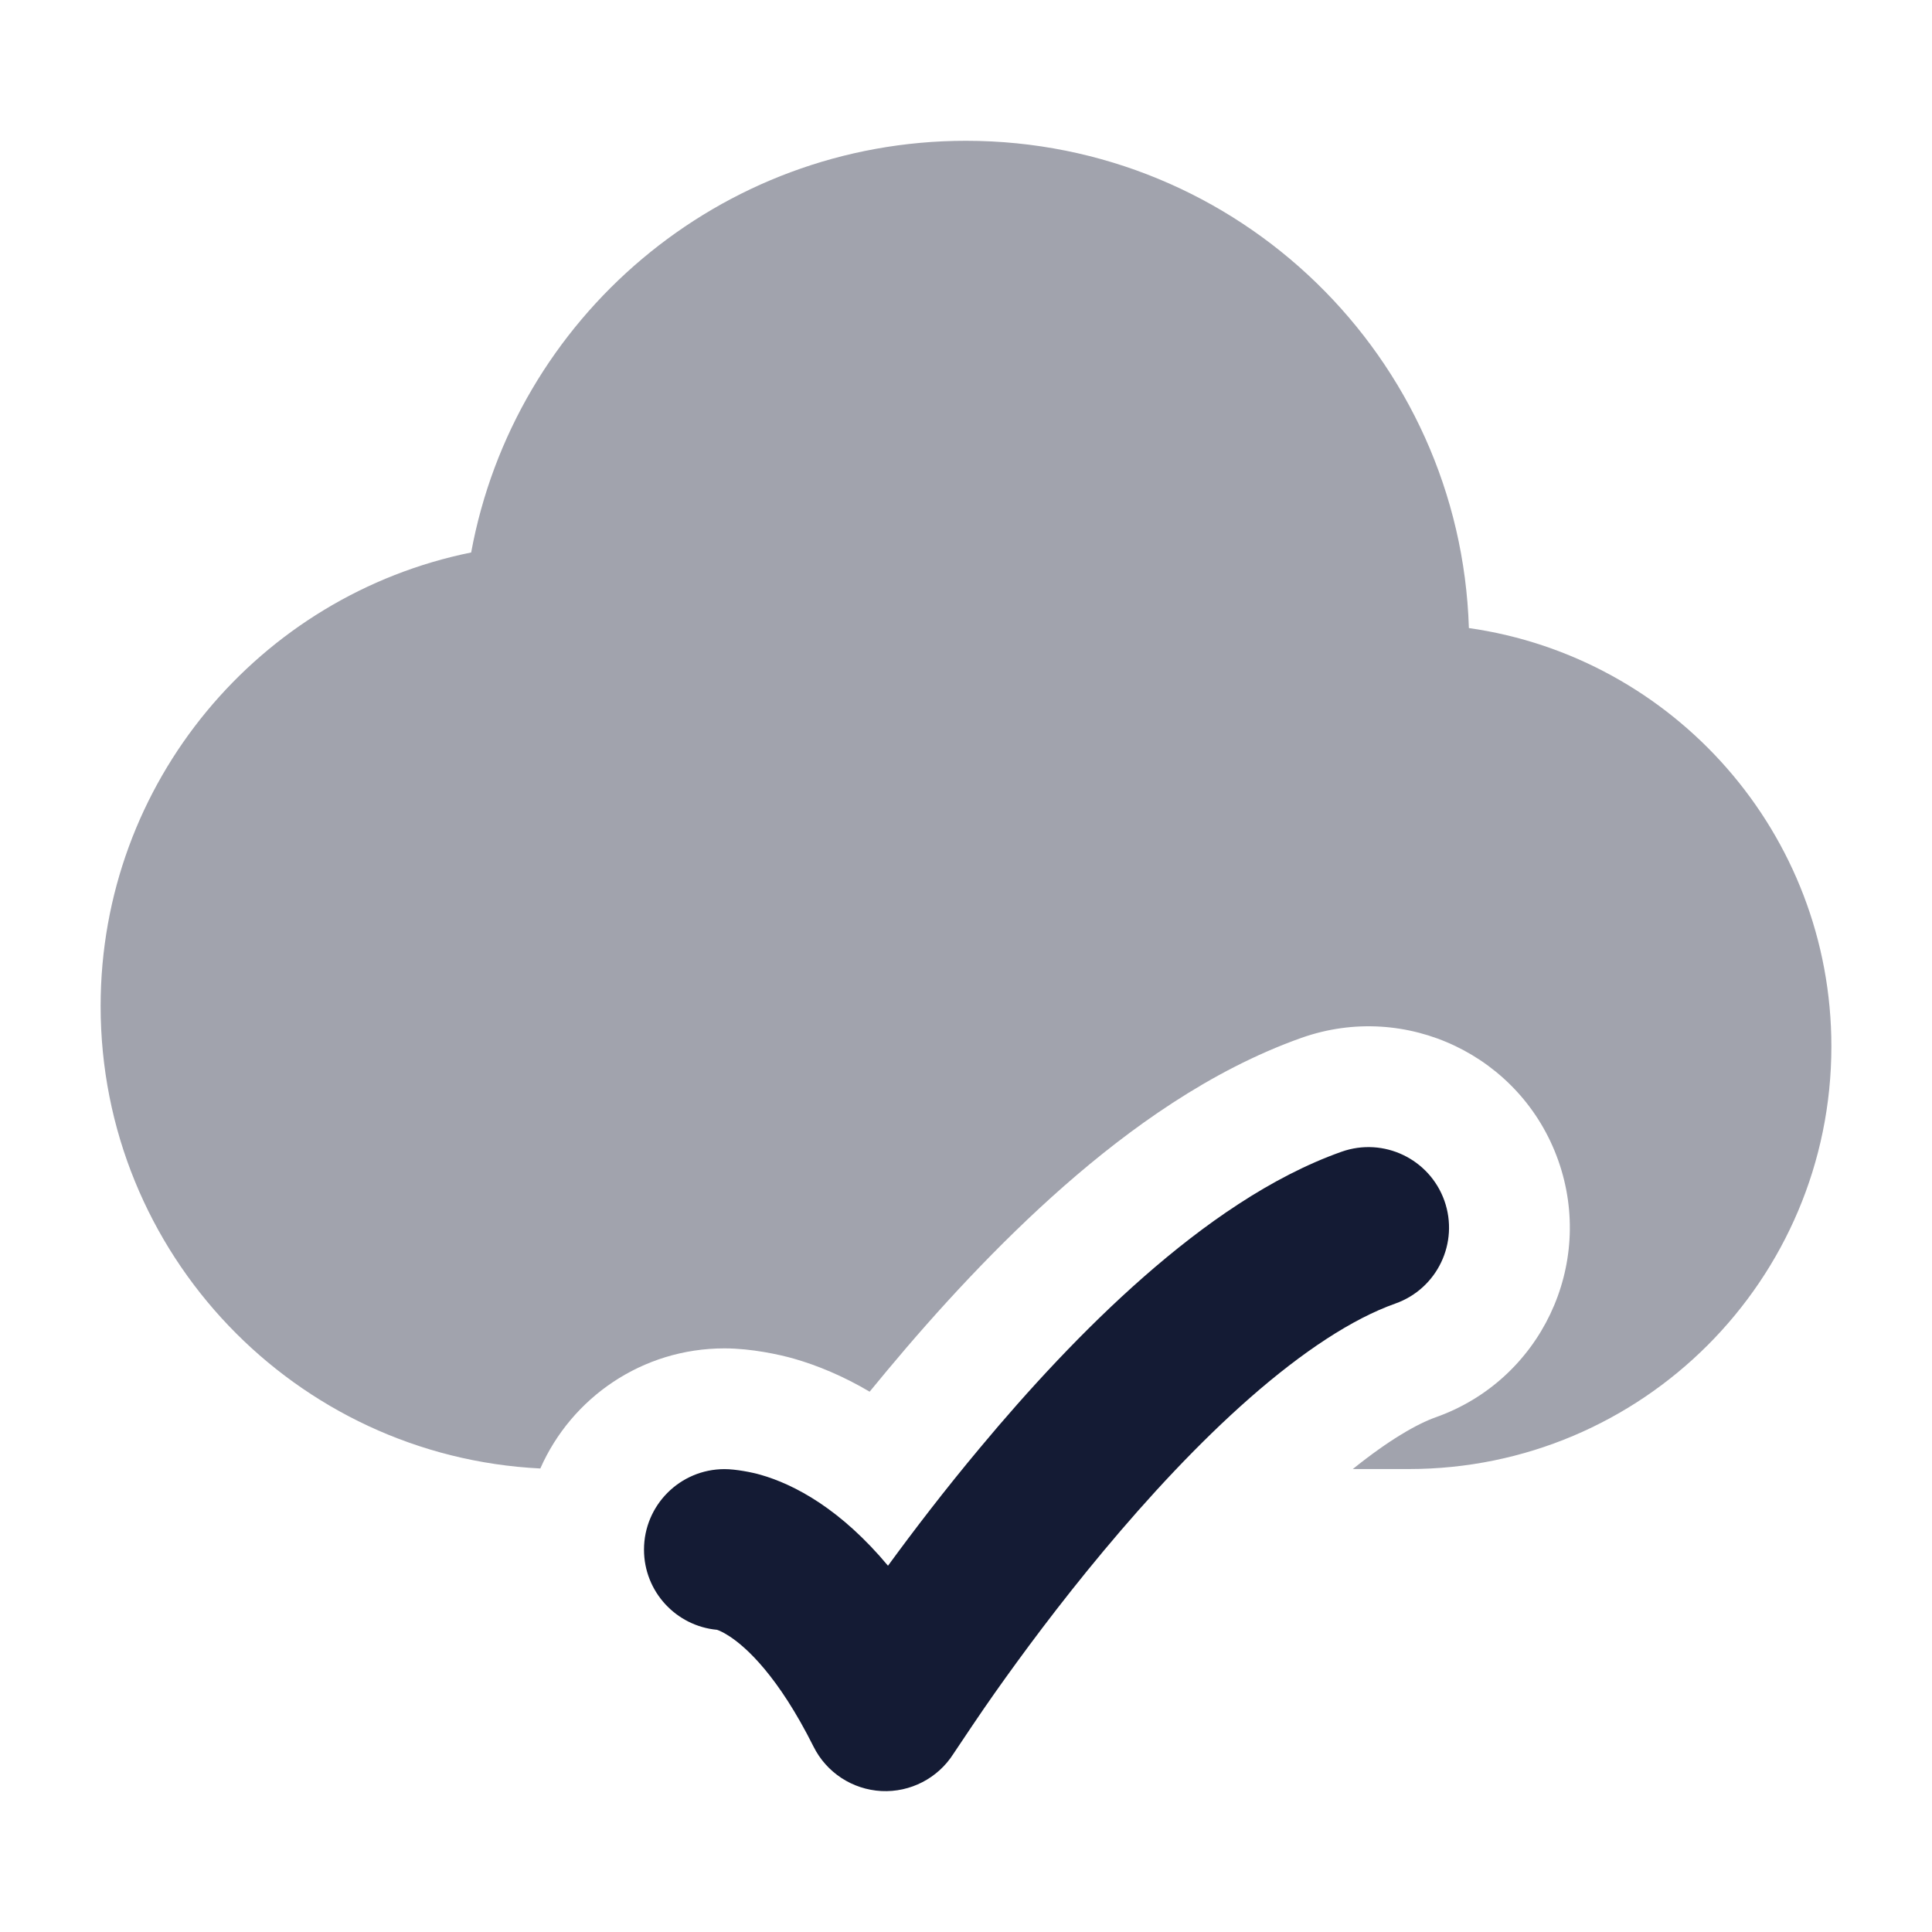 <svg width="24" height="24" viewBox="0 0 24 24" fill="none" xmlns="http://www.w3.org/2000/svg">
<path d="M17.943 14.916C18.127 15.437 17.855 16.008 17.334 16.193C16.8 16.382 16.184 16.789 15.531 17.361C14.888 17.925 14.263 18.602 13.709 19.266C13.157 19.927 12.689 20.561 12.358 21.03C12.192 21.264 11.932 21.654 11.844 21.786C11.651 22.09 11.309 22.267 10.949 22.249C10.589 22.23 10.267 22.02 10.106 21.697C9.665 20.816 9.27 20.465 9.07 20.332C8.986 20.276 8.929 20.253 8.907 20.246C8.398 20.199 8 19.771 8 19.25C8 18.698 8.448 18.25 9 18.25C9.141 18.25 9.344 18.29 9.447 18.32C9.655 18.379 9.905 18.485 10.18 18.668C10.454 18.851 10.742 19.104 11.031 19.45C11.346 19.019 11.734 18.511 12.174 17.985C12.767 17.273 13.465 16.513 14.212 15.858C14.949 15.212 15.788 14.618 16.666 14.307C17.187 14.123 17.758 14.396 17.943 14.916Z" fill="#141B34"/>
<path opacity="0.4" d="M5.853 6.863C3.227 7.395 1.25 9.716 1.25 12.499C1.25 15.578 3.67 18.091 6.712 18.242C7.099 17.363 7.978 16.75 9 16.75C9.332 16.75 9.683 16.827 9.859 16.877C10.153 16.961 10.473 17.093 10.803 17.288C10.875 17.201 10.948 17.112 11.022 17.023C11.645 16.276 12.398 15.453 13.223 14.729C14.023 14.028 15.03 13.296 16.166 12.893C17.467 12.432 18.896 13.114 19.357 14.415C19.818 15.716 19.137 17.145 17.835 17.606C17.606 17.687 17.256 17.886 16.805 18.249H17.5C20.4 18.249 22.75 15.898 22.75 12.999C22.75 10.353 20.793 8.164 18.247 7.802C18.143 4.441 15.386 1.749 12 1.749C8.936 1.749 6.388 3.953 5.853 6.863Z" fill="#141B34"/>
</svg>
